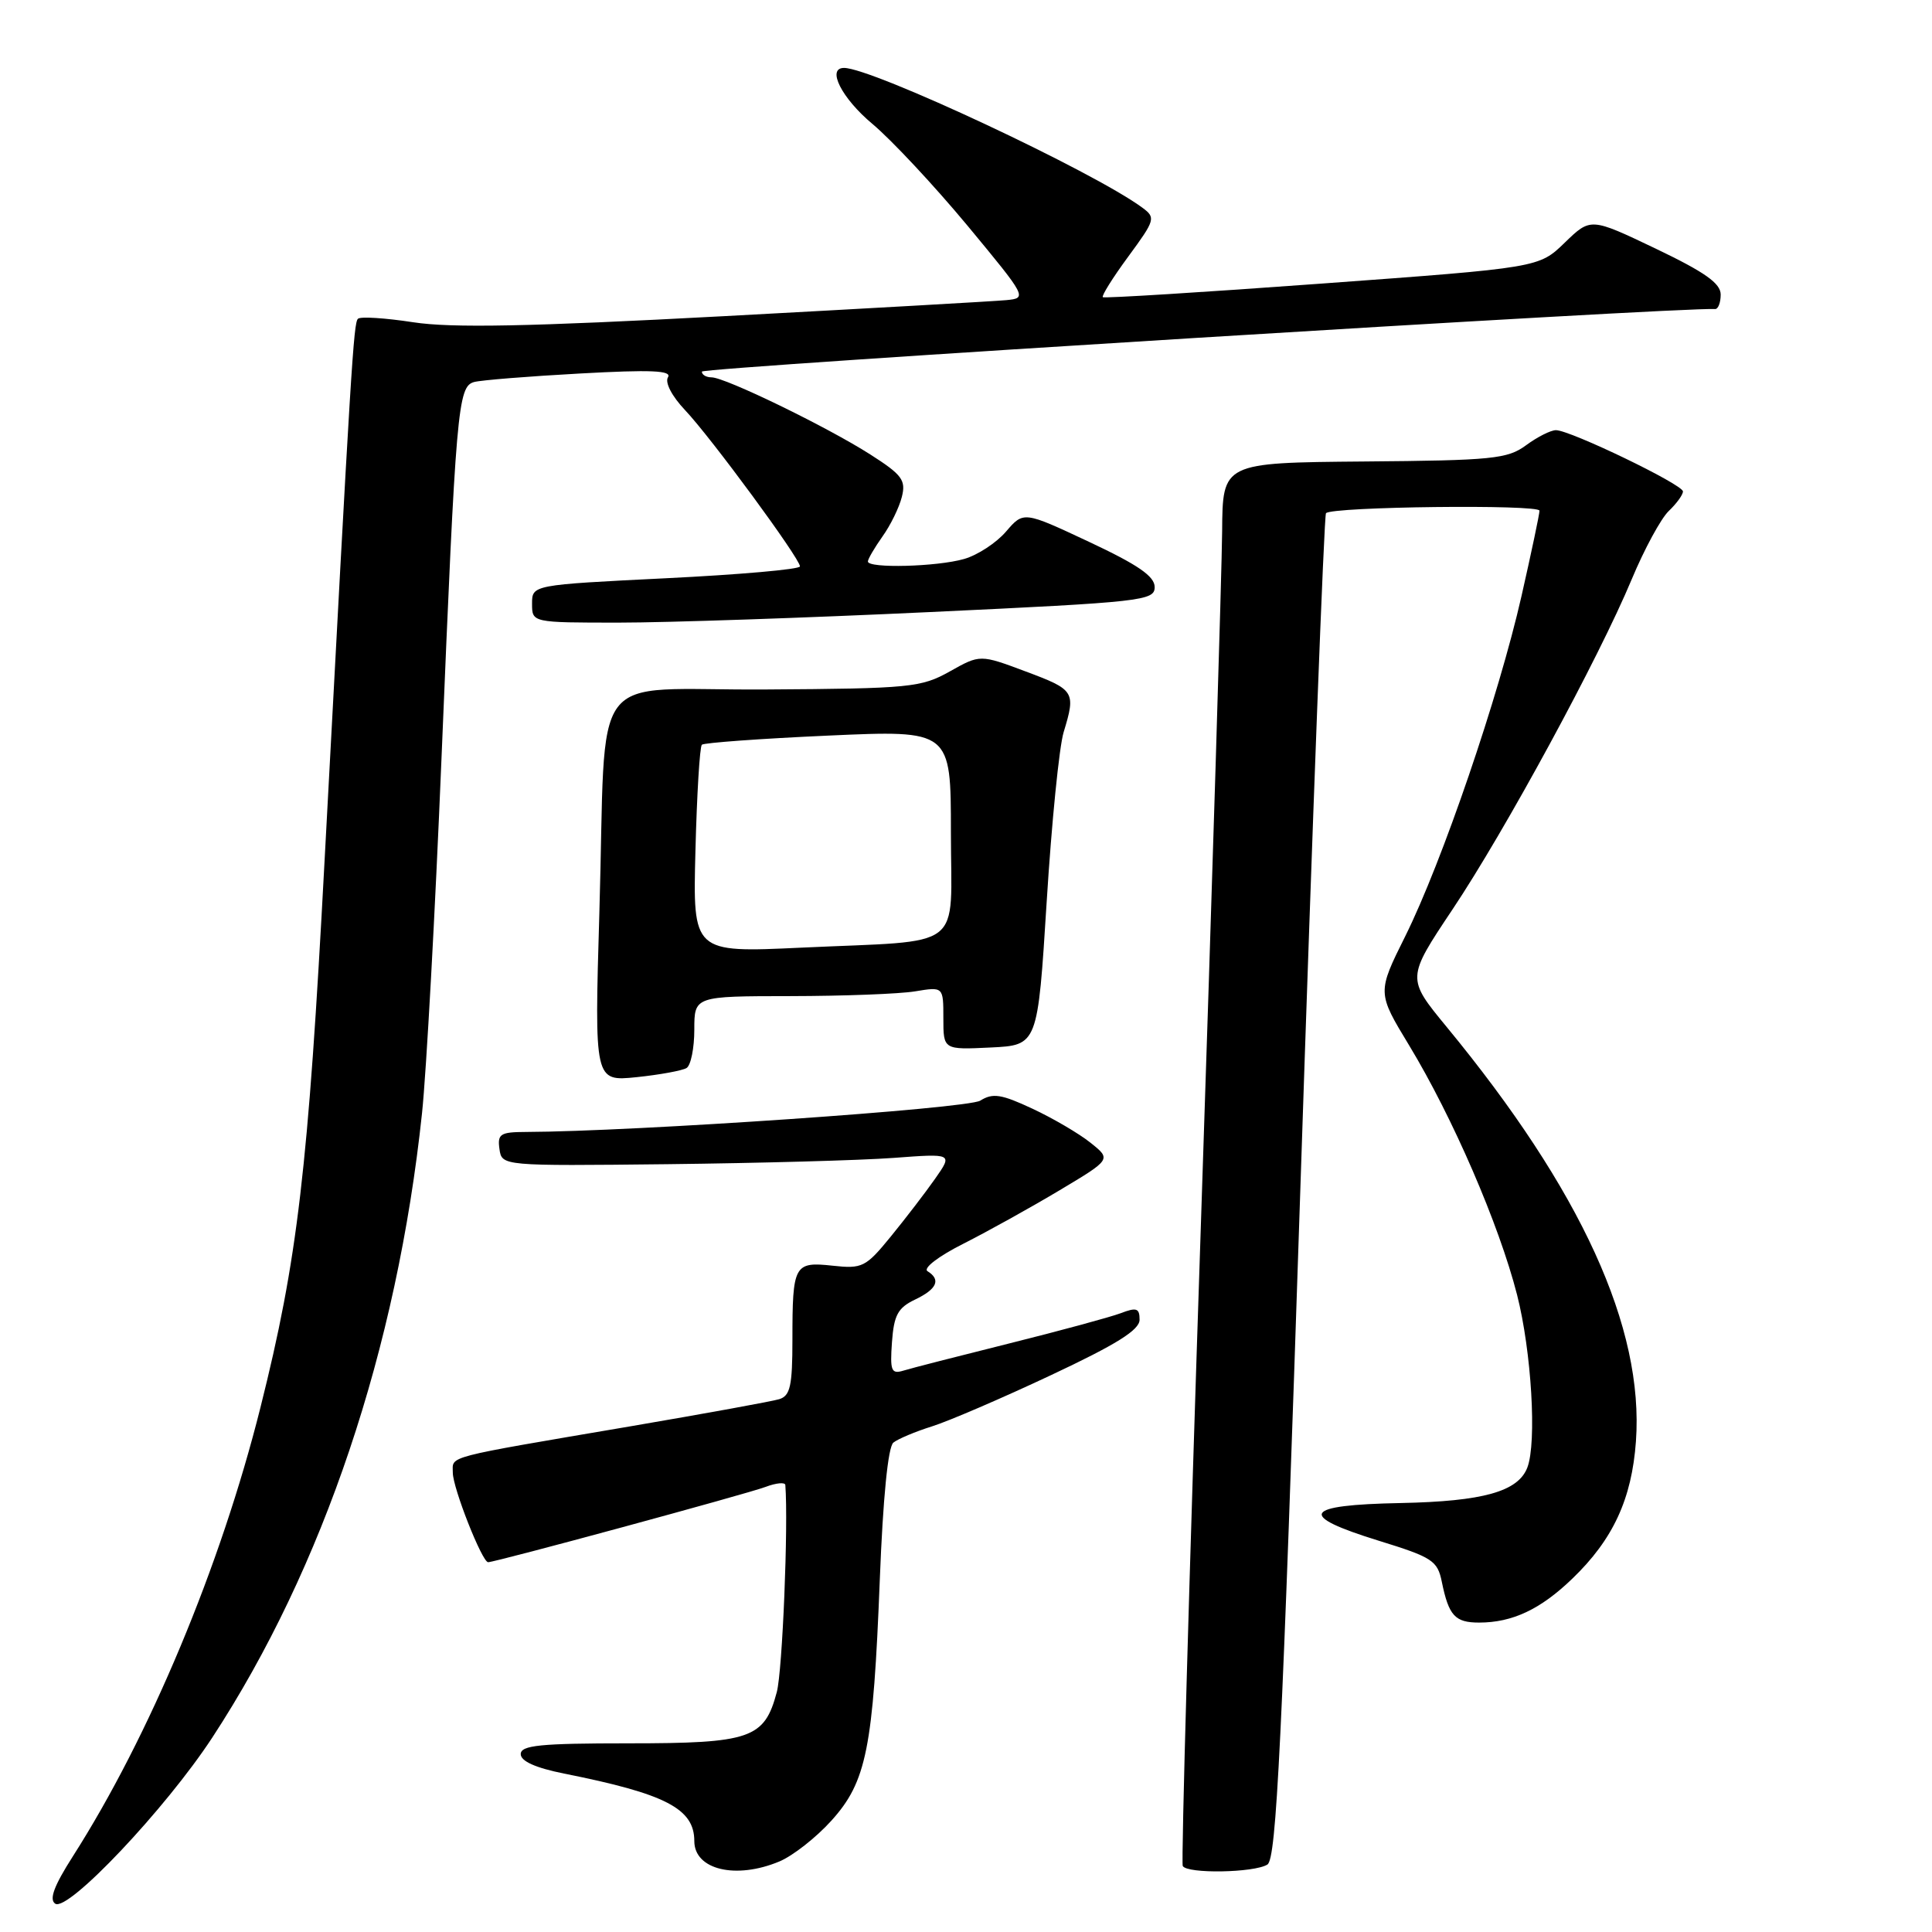 <?xml version="1.0" encoding="UTF-8" standalone="no"?>
<!DOCTYPE svg PUBLIC "-//W3C//DTD SVG 1.1//EN" "http://www.w3.org/Graphics/SVG/1.1/DTD/svg11.dtd" >
<svg xmlns="http://www.w3.org/2000/svg" xmlns:xlink="http://www.w3.org/1999/xlink" version="1.1" viewBox="0 0 256 256">
 <g >
 <path fill="currentColor"
d=" M 28.12 230.25 C 42.86 207.72 52.61 178.71 55.92 147.50 C 56.50 142.00 57.66 120.85 58.50 100.50 C 60.42 54.03 60.66 51.22 62.82 50.62 C 63.75 50.37 70.07 49.86 76.87 49.49 C 86.26 48.97 89.06 49.09 88.51 49.99 C 88.08 50.68 89.03 52.50 90.77 54.34 C 94.21 57.97 106.00 74.01 106.00 75.05 C 106.00 75.44 98.01 76.14 88.25 76.62 C 70.50 77.50 70.50 77.50 70.50 80.00 C 70.50 82.50 70.50 82.50 82.00 82.50 C 88.33 82.50 106.89 81.87 123.25 81.10 C 151.42 79.78 153.00 79.60 153.00 77.79 C 153.00 76.36 150.79 74.84 144.31 71.80 C 135.63 67.73 135.63 67.73 133.30 70.44 C 132.02 71.93 129.52 73.57 127.74 74.07 C 124.16 75.10 115.00 75.34 115.00 74.40 C 115.00 74.08 115.87 72.59 116.93 71.09 C 118.00 69.60 119.15 67.24 119.50 65.84 C 120.06 63.62 119.53 62.91 115.32 60.22 C 109.59 56.56 96.09 50.00 94.28 50.00 C 93.58 50.00 93.00 49.66 93.00 49.24 C 93.00 48.68 222.81 40.66 227.25 40.95 C 227.66 40.98 228.00 40.11 228.00 39.03 C 228.00 37.54 225.90 36.06 219.38 32.94 C 210.77 28.83 210.77 28.83 207.34 32.15 C 203.92 35.47 203.92 35.47 175.21 37.57 C 159.42 38.73 146.33 39.54 146.13 39.38 C 145.93 39.22 147.44 36.80 149.50 34.00 C 153.08 29.13 153.16 28.84 151.37 27.52 C 144.92 22.75 115.57 9.00 111.84 9.00 C 109.49 9.00 111.53 13.02 115.60 16.42 C 118.13 18.54 123.79 24.60 128.18 29.88 C 136.08 39.42 136.13 39.50 133.33 39.77 C 131.77 39.92 114.97 40.87 96.00 41.89 C 70.06 43.28 59.82 43.48 54.75 42.70 C 51.04 42.13 47.74 41.92 47.43 42.24 C 46.85 42.82 46.53 47.98 43.01 114.00 C 40.83 155.02 39.43 166.90 34.51 186.50 C 29.24 207.52 19.80 230.09 9.65 245.98 C 7.16 249.88 6.48 251.69 7.32 252.25 C 9.01 253.36 21.95 239.67 28.12 230.25 Z  M 103.28 246.65 C 105.05 245.91 108.15 243.48 110.16 241.25 C 114.82 236.09 115.70 231.68 116.58 209.27 C 117.00 198.49 117.67 191.70 118.38 191.15 C 118.99 190.66 121.30 189.69 123.50 189.00 C 125.70 188.31 132.79 185.26 139.25 182.22 C 147.94 178.14 151.00 176.23 151.00 174.87 C 151.00 173.34 150.60 173.20 148.49 174.01 C 147.10 174.53 140.47 176.33 133.74 178.01 C 127.01 179.69 120.68 181.31 119.69 181.62 C 118.10 182.10 117.92 181.63 118.19 177.84 C 118.45 174.26 118.97 173.29 121.25 172.20 C 124.16 170.81 124.71 169.56 122.90 168.44 C 122.28 168.05 124.35 166.46 127.65 164.80 C 130.87 163.17 136.60 159.99 140.38 157.73 C 147.26 153.62 147.26 153.62 144.50 151.42 C 142.99 150.21 139.53 148.18 136.81 146.91 C 132.68 144.98 131.55 144.80 129.89 145.84 C 128.18 146.90 84.05 149.94 69.68 149.99 C 66.29 150.00 65.90 150.26 66.18 152.25 C 66.50 154.50 66.50 154.50 88.50 154.26 C 100.60 154.12 114.04 153.75 118.37 153.43 C 126.25 152.84 126.25 152.84 123.92 156.17 C 122.64 158.00 119.99 161.45 118.04 163.84 C 114.71 167.92 114.26 168.14 110.31 167.71 C 105.23 167.16 105.00 167.58 105.00 177.51 C 105.00 183.65 104.71 184.95 103.25 185.40 C 102.29 185.69 93.40 187.31 83.50 189.00 C 58.53 193.25 60.00 192.87 60.00 195.14 C 60.00 197.16 63.88 207.00 64.68 207.00 C 65.64 207.00 99.01 197.94 101.42 197.03 C 102.84 196.49 104.03 196.38 104.06 196.77 C 104.47 202.06 103.68 221.40 102.93 224.21 C 101.29 230.37 99.48 231.00 83.28 231.00 C 71.57 231.00 69.00 231.26 69.00 232.43 C 69.00 233.37 70.97 234.25 74.75 235.01 C 88.21 237.69 92.00 239.66 92.00 243.95 C 92.00 247.75 97.50 249.07 103.28 246.65 Z  M 167.94 247.06 C 169.13 246.30 169.87 231.17 172.31 157.33 C 173.92 108.47 175.45 68.28 175.70 68.00 C 176.50 67.13 204.00 66.81 203.99 67.67 C 203.99 68.13 202.91 73.23 201.60 79.01 C 198.59 92.26 191.09 114.21 186.22 124.02 C 182.48 131.53 182.48 131.53 186.72 138.52 C 192.49 148.05 198.63 162.24 201.02 171.57 C 202.93 179.07 203.65 191.14 202.38 194.46 C 201.16 197.64 196.52 198.94 185.60 199.16 C 172.60 199.41 171.80 200.79 182.71 204.16 C 189.80 206.35 190.48 206.79 191.05 209.61 C 191.97 214.10 192.80 215.00 195.99 215.00 C 200.39 215.00 204.12 213.25 208.33 209.19 C 213.74 203.99 216.22 198.63 216.77 190.98 C 217.85 175.93 209.54 157.74 191.68 136.06 C 186.38 129.62 186.38 129.62 192.44 120.54 C 199.48 110.01 211.86 87.19 216.22 76.74 C 217.88 72.76 220.09 68.69 221.12 67.71 C 222.15 66.73 223.00 65.56 223.00 65.12 C 223.00 64.20 208.06 57.00 206.17 57.00 C 205.48 57.00 203.70 57.90 202.21 59.00 C 199.75 60.81 197.78 61.01 180.75 61.15 C 162.00 61.31 162.00 61.31 161.94 70.40 C 161.90 75.41 160.63 117.07 159.10 163.00 C 157.57 208.93 156.50 246.84 156.72 247.25 C 157.28 248.31 166.20 248.16 167.94 247.06 Z  M 90.97 141.52 C 91.54 141.17 92.00 138.88 92.00 136.44 C 92.00 132.00 92.00 132.00 104.75 131.99 C 111.76 131.98 119.19 131.70 121.25 131.36 C 125.00 130.74 125.00 130.74 125.00 134.92 C 125.00 139.10 125.00 139.10 131.25 138.80 C 137.50 138.50 137.50 138.50 138.69 119.50 C 139.34 109.05 140.35 98.93 140.94 97.01 C 142.57 91.65 142.41 91.40 135.93 88.98 C 129.87 86.71 129.87 86.71 125.85 88.97 C 122.06 91.09 120.62 91.24 101.46 91.36 C 77.52 91.52 80.40 87.66 79.42 120.90 C 78.76 143.30 78.76 143.30 84.35 142.73 C 87.43 142.41 90.41 141.86 90.97 141.52 Z  M 92.15 112.70 C 92.34 105.26 92.72 98.95 93.00 98.68 C 93.28 98.42 100.81 97.87 109.75 97.47 C 126.00 96.74 126.00 96.74 126.00 110.29 C 126.00 126.23 128.20 124.54 106.15 125.57 C 91.80 126.24 91.80 126.24 92.15 112.70 Z "/>
</g>
</svg>